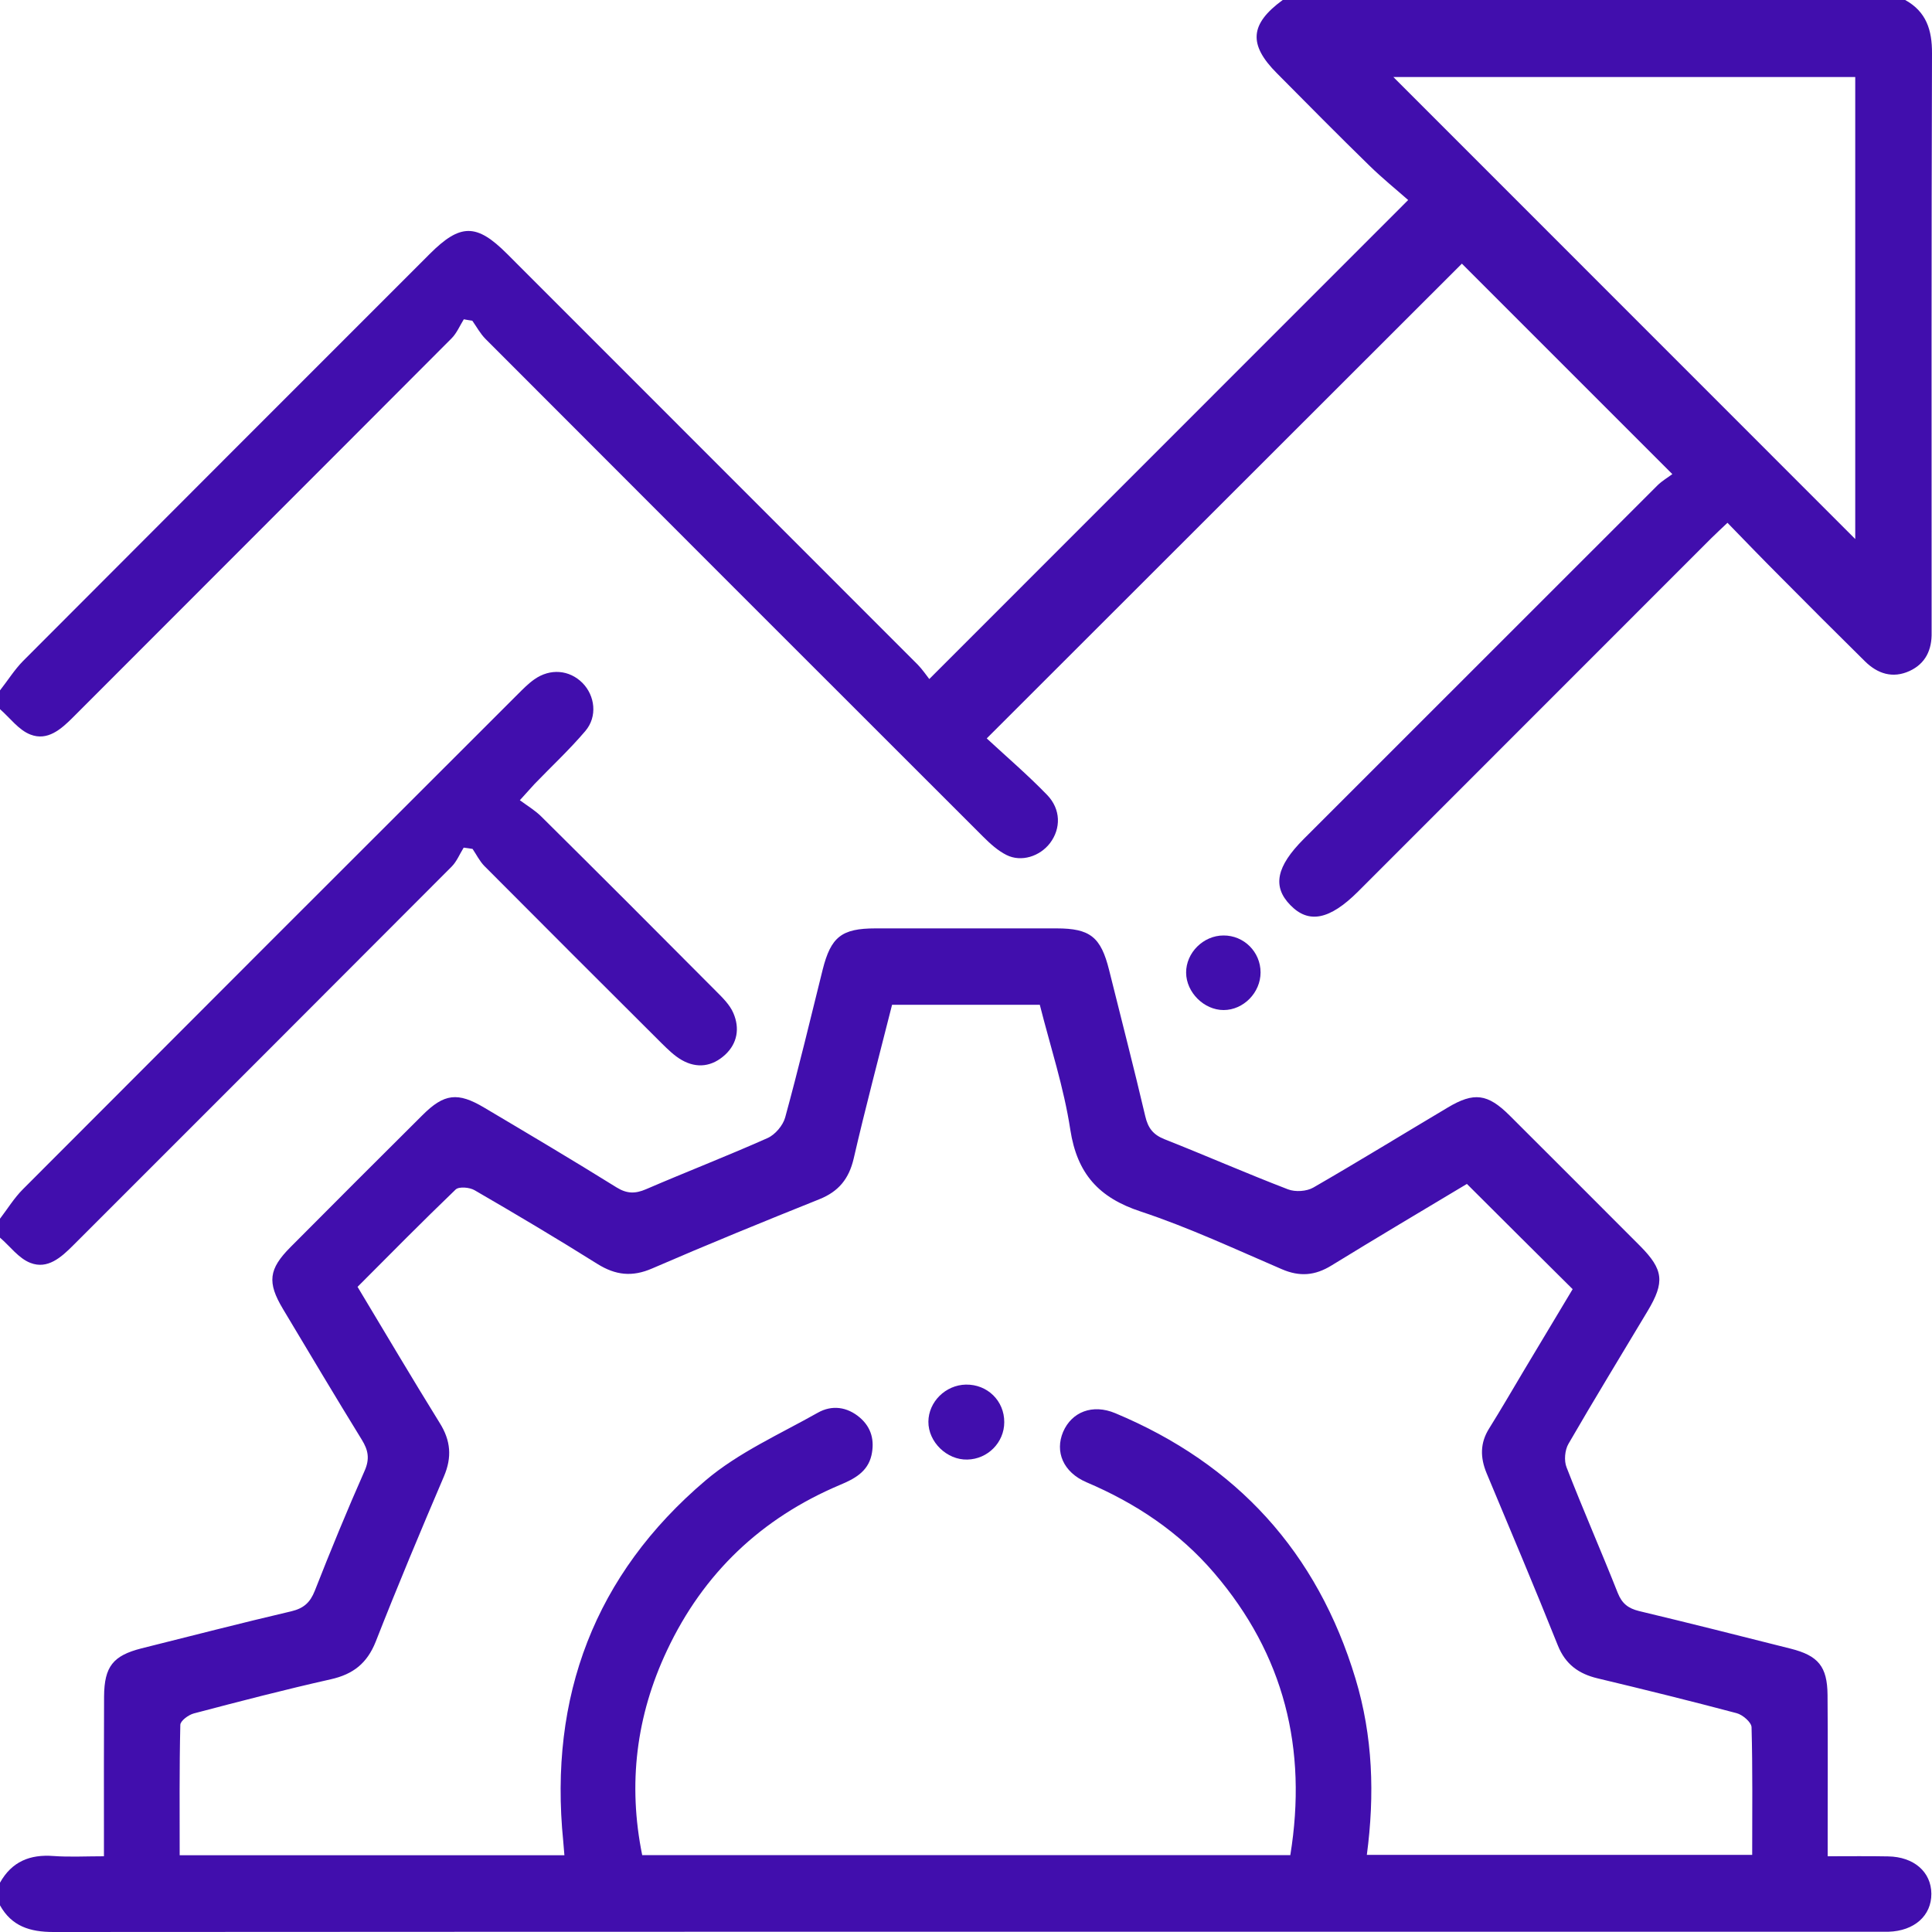 <svg width="15" height="15" viewBox="0 0 15 15" fill="none" xmlns="http://www.w3.org/2000/svg">
<path d="M0 14.617C0.092 14.453 0.233 14.396 0.415 14.41C0.54 14.419 0.666 14.412 0.807 14.412C0.807 14.344 0.807 14.291 0.807 14.239C0.807 13.883 0.806 13.527 0.808 13.17C0.81 12.939 0.878 12.854 1.098 12.798C1.486 12.701 1.873 12.601 2.262 12.51C2.358 12.487 2.408 12.442 2.444 12.351C2.567 12.038 2.695 11.726 2.831 11.419C2.872 11.326 2.859 11.259 2.809 11.178C2.602 10.842 2.4 10.502 2.197 10.163C2.073 9.956 2.086 9.853 2.255 9.683C2.595 9.341 2.937 8.999 3.28 8.658C3.448 8.49 3.554 8.477 3.76 8.6C4.104 8.804 4.448 9.008 4.787 9.219C4.868 9.269 4.932 9.269 5.016 9.233C5.329 9.098 5.647 8.975 5.959 8.836C6.018 8.81 6.079 8.738 6.096 8.676C6.2 8.296 6.292 7.912 6.387 7.529C6.451 7.274 6.534 7.208 6.797 7.208C7.266 7.208 7.734 7.208 8.203 7.208C8.464 7.208 8.547 7.275 8.611 7.531C8.705 7.91 8.803 8.287 8.892 8.667C8.913 8.757 8.952 8.809 9.039 8.844C9.36 8.971 9.677 9.11 10 9.234C10.057 9.256 10.145 9.25 10.197 9.22C10.547 9.018 10.892 8.806 11.24 8.599C11.444 8.477 11.55 8.491 11.72 8.66C12.059 8.998 12.397 9.336 12.735 9.675C12.915 9.857 12.927 9.954 12.792 10.179C12.587 10.522 12.378 10.863 12.178 11.209C12.149 11.258 12.142 11.341 12.163 11.393C12.29 11.72 12.431 12.041 12.56 12.367C12.593 12.45 12.641 12.487 12.725 12.508C13.118 12.602 13.51 12.701 13.902 12.8C14.117 12.854 14.187 12.939 14.189 13.159C14.192 13.52 14.19 13.881 14.19 14.242C14.19 14.295 14.19 14.348 14.19 14.412C14.358 14.412 14.508 14.41 14.659 14.413C14.86 14.416 14.994 14.534 14.995 14.703C14.996 14.873 14.863 14.992 14.662 14.998C14.638 14.998 14.613 14.998 14.589 14.998C9.864 14.998 5.14 14.997 0.415 15C0.233 15 0.091 14.956 0 14.793V14.617L0 14.617ZM10.612 14.401H13.604C13.604 14.064 13.608 13.737 13.599 13.41C13.598 13.372 13.53 13.313 13.483 13.301C13.125 13.206 12.765 13.117 12.405 13.031C12.257 12.996 12.154 12.922 12.095 12.775C11.916 12.327 11.728 11.883 11.542 11.438C11.492 11.317 11.49 11.204 11.562 11.09C11.655 10.941 11.743 10.789 11.833 10.638C11.962 10.422 12.092 10.206 12.21 10.009C11.929 9.73 11.663 9.466 11.389 9.192C11.047 9.397 10.691 9.608 10.338 9.825C10.21 9.904 10.091 9.914 9.952 9.854C9.589 9.698 9.23 9.53 8.856 9.406C8.531 9.299 8.363 9.113 8.31 8.772C8.26 8.443 8.154 8.122 8.073 7.801H6.926C6.825 8.202 6.72 8.596 6.628 8.995C6.591 9.153 6.511 9.251 6.361 9.311C5.927 9.485 5.493 9.662 5.064 9.848C4.908 9.916 4.779 9.901 4.638 9.813C4.324 9.616 4.006 9.427 3.685 9.241C3.646 9.218 3.564 9.211 3.538 9.235C3.282 9.481 3.032 9.734 2.776 9.991C2.991 10.349 3.199 10.701 3.414 11.048C3.5 11.185 3.51 11.314 3.447 11.462C3.265 11.888 3.086 12.315 2.917 12.746C2.85 12.914 2.742 12.999 2.568 13.038C2.212 13.118 1.858 13.21 1.505 13.303C1.463 13.314 1.4 13.361 1.4 13.392C1.392 13.727 1.395 14.063 1.395 14.404H4.382C4.379 14.363 4.376 14.33 4.373 14.296C4.26 13.172 4.617 12.225 5.478 11.494C5.734 11.277 6.054 11.135 6.35 10.968C6.458 10.907 6.577 10.921 6.677 11.007C6.767 11.085 6.791 11.186 6.766 11.299C6.736 11.429 6.631 11.483 6.521 11.529C5.911 11.787 5.461 12.214 5.179 12.813C4.939 13.321 4.874 13.852 4.986 14.403H10.018C10.152 13.577 9.97 12.847 9.427 12.213C9.155 11.895 8.818 11.671 8.435 11.508C8.254 11.43 8.189 11.271 8.254 11.117C8.321 10.962 8.482 10.898 8.659 10.972C9.602 11.366 10.228 12.052 10.524 13.033C10.659 13.48 10.674 13.935 10.612 14.402L10.612 14.401Z" fill="#410EAD"/>
<path d="M0 5.36C0.06 5.284 0.112 5.2 0.179 5.132C1.23 4.078 2.283 3.025 3.336 1.972C3.574 1.734 3.7 1.734 3.936 1.97C4.999 3.033 6.062 4.096 7.125 5.16C7.162 5.198 7.192 5.243 7.215 5.272C8.455 4.032 9.678 2.808 10.933 1.553C10.846 1.476 10.733 1.385 10.63 1.284C10.389 1.049 10.152 0.809 9.915 0.57C9.691 0.346 9.703 0.187 9.959 0H14.792C14.956 0.091 15.001 0.233 15 0.415C14.995 1.889 14.997 3.363 14.997 4.837C14.997 4.861 14.997 4.885 14.997 4.91C15 5.044 14.951 5.151 14.827 5.209C14.695 5.27 14.577 5.231 14.479 5.134C14.257 4.915 14.036 4.694 13.816 4.472C13.682 4.338 13.55 4.201 13.412 4.059C13.362 4.107 13.323 4.142 13.286 4.179C12.372 5.093 11.457 6.008 10.543 6.923C10.323 7.142 10.16 7.174 10.018 7.027C9.877 6.883 9.909 6.727 10.123 6.513C11.038 5.598 11.952 4.684 12.867 3.77C12.905 3.732 12.953 3.705 12.984 3.681C12.423 3.12 11.883 2.58 11.35 2.047C10.139 3.257 8.914 4.481 7.661 5.733C7.811 5.872 7.978 6.015 8.13 6.172C8.238 6.284 8.237 6.433 8.153 6.545C8.074 6.649 7.929 6.696 7.814 6.638C7.746 6.604 7.686 6.549 7.631 6.494C6.343 5.208 5.056 3.92 3.77 2.632C3.729 2.591 3.701 2.538 3.667 2.49C3.645 2.487 3.623 2.483 3.601 2.479C3.57 2.529 3.546 2.587 3.506 2.627C2.527 3.609 1.546 4.588 0.567 5.569C0.474 5.662 0.369 5.755 0.236 5.703C0.145 5.668 0.078 5.574 0 5.506C0 5.457 0 5.408 0 5.359L0 5.36ZM14.404 0.598H10.818C12.01 1.791 13.209 2.99 14.404 4.185V0.598Z" fill="#410EAD"/>
<path d="M0 9.462C0.059 9.385 0.11 9.301 0.178 9.233C1.457 7.951 2.737 6.671 4.018 5.392C4.059 5.351 4.101 5.308 4.148 5.275C4.272 5.187 4.421 5.201 4.522 5.302C4.62 5.401 4.64 5.563 4.545 5.675C4.422 5.82 4.282 5.95 4.15 6.087C4.121 6.118 4.093 6.151 4.036 6.213C4.096 6.257 4.156 6.293 4.203 6.34C4.657 6.79 5.109 7.242 5.56 7.696C5.611 7.747 5.667 7.802 5.694 7.866C5.744 7.982 5.726 8.1 5.63 8.189C5.53 8.281 5.412 8.298 5.293 8.23C5.235 8.197 5.185 8.147 5.137 8.1C4.677 7.642 4.218 7.183 3.76 6.723C3.723 6.685 3.699 6.635 3.669 6.591C3.646 6.587 3.623 6.584 3.6 6.581C3.569 6.631 3.546 6.689 3.506 6.729C2.527 7.711 1.547 8.69 0.567 9.67C0.474 9.763 0.369 9.857 0.236 9.805C0.145 9.77 0.078 9.676 0 9.609C0 9.56 0 9.511 0 9.462L0 9.462Z" fill="#410EAD"/>
<path d="M9.5 7.842C9.348 7.842 9.21 7.705 9.209 7.552C9.208 7.397 9.343 7.263 9.499 7.263C9.658 7.262 9.787 7.391 9.787 7.55C9.787 7.707 9.654 7.842 9.5 7.842Z" fill="#410EAD"/>
<path d="M7.797 11.042C7.797 11.199 7.669 11.329 7.51 11.332C7.352 11.336 7.207 11.196 7.208 11.038C7.209 10.884 7.341 10.753 7.499 10.75C7.666 10.747 7.798 10.876 7.797 11.042Z" fill="#410EAD"/>
</svg>
